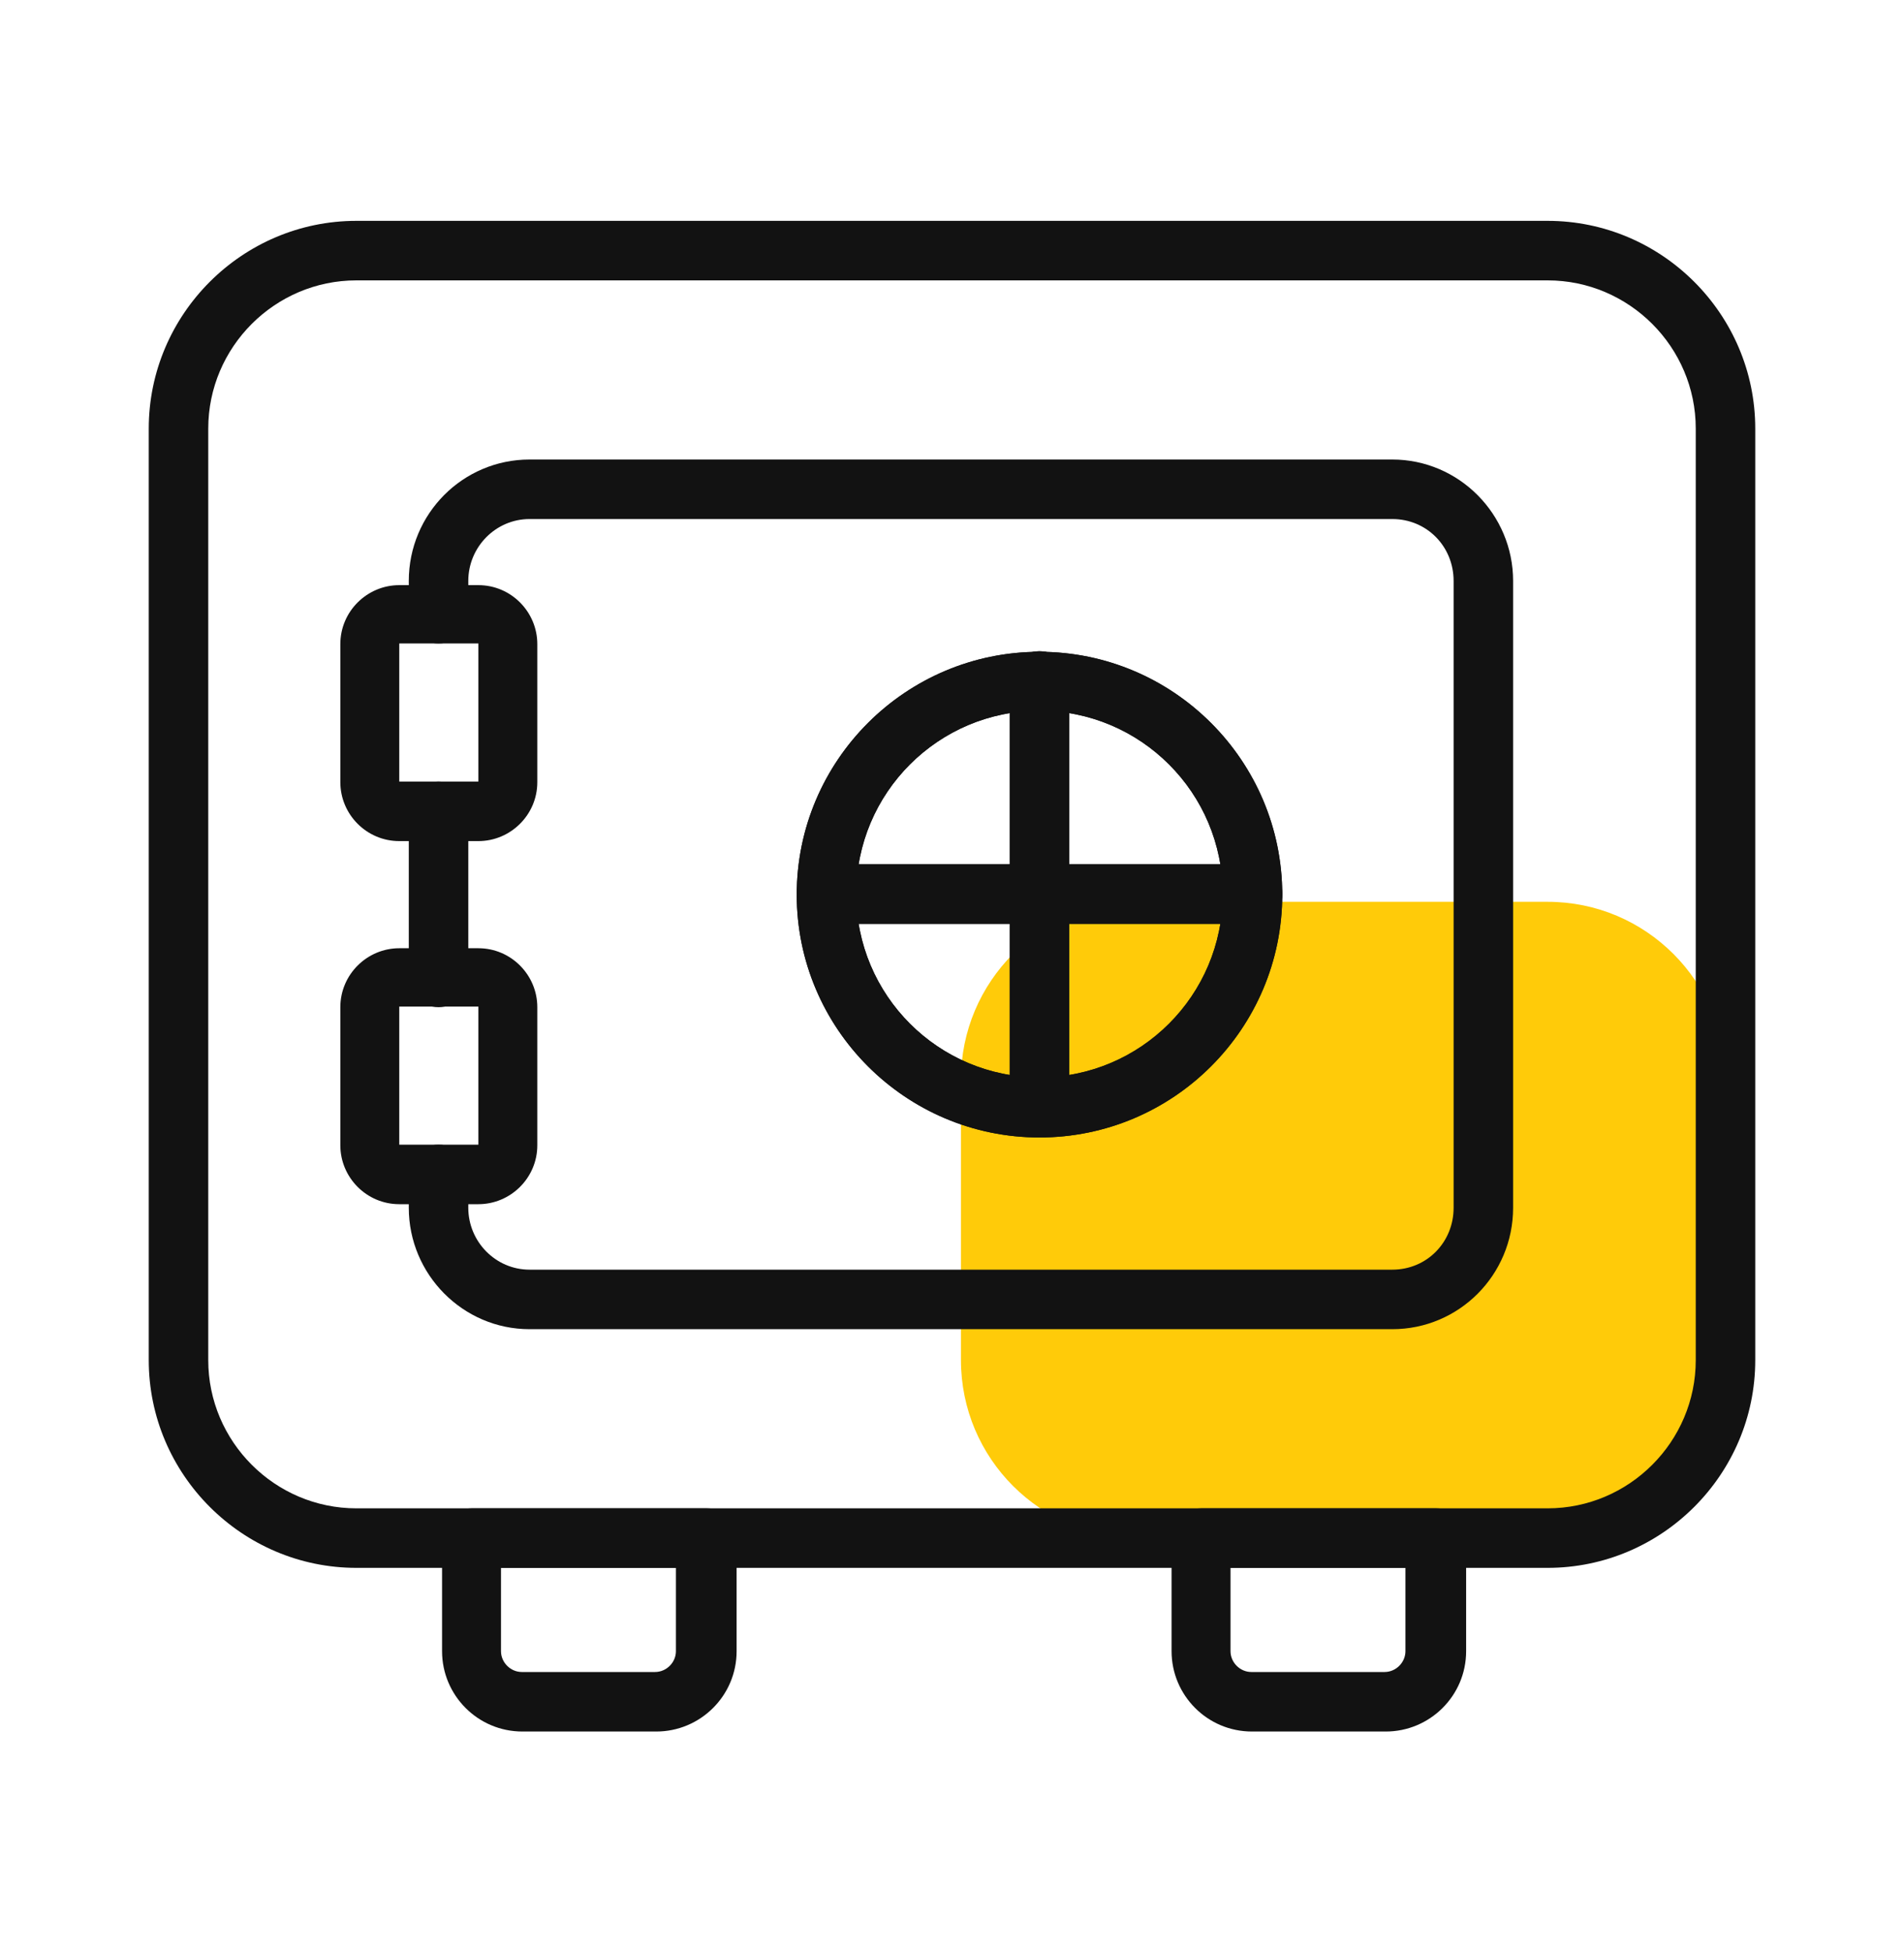 <svg width="40" height="41" viewBox="0 0 40 41" fill="none" xmlns="http://www.w3.org/2000/svg">
<g clip-path="url(#clip0_3586_23249)">
<g clip-path="url(#clip1_3586_23249)">
<path d="M32.513 18.938H23.925C21.861 18.938 20.188 20.611 20.188 22.675V28.562C20.188 30.627 21.861 32.3 23.925 32.3H32.513C34.577 32.3 36.25 30.627 36.25 28.562V22.675C36.25 20.611 34.577 18.938 32.513 18.938Z" fill="#FFCB09"/>
<path d="M32.513 32.925H7.487C5.088 32.925 3.125 30.963 3.125 28.563V9C3.125 6.6 5.088 4.638 7.487 4.638H32.513C34.913 4.638 36.875 6.6 36.875 9V28.563C36.875 30.963 34.913 32.925 32.513 32.925ZM7.487 5.888C5.775 5.888 4.375 7.288 4.375 9V28.563C4.375 30.275 5.775 31.675 7.487 31.675H32.513C34.225 31.675 35.625 30.275 35.625 28.563V9C35.625 7.288 34.225 5.888 32.513 5.888H7.487Z" fill="#121212"/>
<path d="M13.775 36.362H10.975C10.037 36.362 9.287 35.6 9.287 34.675V32.3C9.287 31.95 9.562 31.675 9.912 31.675H14.85C15.2 31.675 15.475 31.95 15.475 32.3V34.675C15.475 35.612 14.712 36.362 13.787 36.362H13.775ZM10.525 32.925V34.675C10.525 34.912 10.725 35.112 10.962 35.112H13.762C14 35.112 14.2 34.912 14.2 34.675V32.925H10.512H10.525Z" fill="#121212"/>
<path d="M29.101 36.362H26.301C25.363 36.362 24.613 35.6 24.613 34.675V32.3C24.613 31.95 24.888 31.675 25.238 31.675H30.176C30.526 31.675 30.801 31.95 30.801 32.3V34.675C30.801 35.612 30.038 36.362 29.113 36.362H29.101ZM25.851 32.925V34.675C25.851 34.912 26.051 35.112 26.288 35.112H29.088C29.326 35.112 29.526 34.912 29.526 34.675V32.925H25.838H25.851Z" fill="#121212"/>
<path d="M9.213 21.151C8.863 21.151 8.588 20.876 8.588 20.526V17.038C8.588 16.688 8.863 16.413 9.213 16.413C9.563 16.413 9.838 16.688 9.838 17.038V20.526C9.838 20.876 9.563 21.151 9.213 21.151Z" fill="#121212"/>
<path d="M29.25 27.913H11.125C9.725 27.913 8.588 26.763 8.588 25.363V24.663C8.588 24.313 8.863 24.038 9.213 24.038C9.563 24.038 9.838 24.313 9.838 24.663V25.363C9.838 26.075 10.413 26.663 11.125 26.663H29.25C29.975 26.663 30.538 26.088 30.538 25.363V12.2C30.538 11.475 29.975 10.9 29.25 10.9H11.125C10.413 10.9 9.838 11.488 9.838 12.2V12.888C9.838 13.238 9.563 13.513 9.213 13.513C8.863 13.513 8.588 13.238 8.588 12.888V12.2C8.588 10.788 9.725 9.65 11.125 9.65H29.25C30.65 9.65 31.788 10.8 31.788 12.2V25.363C31.788 26.775 30.65 27.913 29.25 27.913Z" fill="#121212"/>
<path d="M10.05 25.288H8.388C7.7 25.288 7.15 24.726 7.15 24.051V21.151C7.15 20.463 7.713 19.913 8.388 19.913H10.05C10.738 19.913 11.288 20.476 11.288 21.151V24.051C11.288 24.738 10.725 25.288 10.05 25.288ZM10.05 21.138H8.388V24.038H10.05V21.138Z" fill="#121212"/>
<path d="M10.05 17.663H8.388C7.7 17.663 7.15 17.101 7.15 16.426V13.526C7.15 12.838 7.713 12.288 8.388 12.288H10.05C10.738 12.288 11.288 12.851 11.288 13.526V16.426C11.288 17.113 10.725 17.663 10.05 17.663ZM10.05 13.513H8.388V16.413H10.05V13.513Z" fill="#121212"/>
<path d="M21.838 23.887C19.026 23.887 16.738 21.6 16.738 18.788C16.738 15.975 19.026 13.688 21.838 13.688C24.651 13.688 26.938 15.975 26.938 18.788C26.938 21.6 24.651 23.887 21.838 23.887ZM21.838 14.925C19.713 14.925 17.988 16.65 17.988 18.775C17.988 20.9 19.713 22.625 21.838 22.625C23.963 22.625 25.688 20.9 25.688 18.775C25.688 16.65 23.963 14.925 21.838 14.925Z" fill="#121212"/>
<path d="M21.838 19.563C21.413 19.563 21.051 19.213 21.051 18.788C21.051 18.363 21.401 18.013 21.838 18.013C22.276 18.013 22.613 18.363 22.613 18.788C22.613 19.213 22.263 19.563 21.838 19.563ZM21.838 18.313C21.576 18.313 21.363 18.525 21.363 18.788C21.363 19.05 21.576 19.263 21.838 19.263C22.101 19.263 22.301 19.05 22.301 18.788C22.301 18.525 22.088 18.313 21.838 18.313Z" fill="#121212"/>
<path d="M21.838 23.888C21.488 23.888 21.213 23.613 21.213 23.263V18.788C21.213 18.438 21.488 18.163 21.838 18.163C22.188 18.163 22.463 18.438 22.463 18.788V23.263C22.463 23.613 22.188 23.888 21.838 23.888Z" fill="#121212"/>
<path d="M21.838 19.401C21.488 19.401 21.213 19.126 21.213 18.776V14.301C21.213 13.951 21.488 13.676 21.838 13.676C22.188 13.676 22.463 13.951 22.463 14.301V18.776C22.463 19.126 22.188 19.401 21.838 19.401Z" fill="#121212"/>
<path d="M21.838 19.4H17.363C17.013 19.4 16.738 19.125 16.738 18.775C16.738 18.425 17.013 18.15 17.363 18.15H21.838C22.188 18.15 22.463 18.425 22.463 18.775C22.463 19.125 22.188 19.4 21.838 19.4Z" fill="#121212"/>
<path d="M26.313 19.4H21.838C21.488 19.4 21.213 19.125 21.213 18.775C21.213 18.425 21.488 18.15 21.838 18.15H26.313C26.663 18.15 26.938 18.425 26.938 18.775C26.938 19.125 26.663 19.4 26.313 19.4Z" fill="#121212"/>
<path d="M21.838 23.887C19.026 23.887 16.738 21.6 16.738 18.788C16.738 15.975 19.026 13.688 21.838 13.688C24.651 13.688 26.938 15.975 26.938 18.788C26.938 21.6 24.651 23.887 21.838 23.887ZM21.838 14.925C19.713 14.925 17.988 16.65 17.988 18.775C17.988 20.9 19.713 22.625 21.838 22.625C23.963 22.625 25.688 20.9 25.688 18.775C25.688 16.65 23.963 14.925 21.838 14.925Z" fill="#121212"/>
<path d="M21.838 19.563C21.413 19.563 21.051 19.213 21.051 18.788C21.051 18.363 21.401 18.013 21.838 18.013C22.276 18.013 22.613 18.363 22.613 18.788C22.613 19.213 22.263 19.563 21.838 19.563ZM21.838 18.313C21.576 18.313 21.363 18.525 21.363 18.788C21.363 19.05 21.576 19.263 21.838 19.263C22.101 19.263 22.301 19.05 22.301 18.788C22.301 18.525 22.088 18.313 21.838 18.313Z" fill="#121212"/>
<path d="M21.838 23.888C21.488 23.888 21.213 23.613 21.213 23.263V18.788C21.213 18.438 21.488 18.163 21.838 18.163C22.188 18.163 22.463 18.438 22.463 18.788V23.263C22.463 23.613 22.188 23.888 21.838 23.888Z" fill="#121212"/>
<path d="M21.838 19.401C21.488 19.401 21.213 19.126 21.213 18.776V14.301C21.213 13.951 21.488 13.676 21.838 13.676C22.188 13.676 22.463 13.951 22.463 14.301V18.776C22.463 19.126 22.188 19.401 21.838 19.401Z" fill="#121212"/>
<path d="M21.838 19.4H17.363C17.013 19.4 16.738 19.125 16.738 18.775C16.738 18.425 17.013 18.15 17.363 18.15H21.838C22.188 18.15 22.463 18.425 22.463 18.775C22.463 19.125 22.188 19.4 21.838 19.4Z" fill="#121212"/>
<path d="M26.313 19.4H21.838C21.488 19.4 21.213 19.125 21.213 18.775C21.213 18.425 21.488 18.15 21.838 18.15H26.313C26.663 18.15 26.938 18.425 26.938 18.775C26.938 19.125 26.663 19.4 26.313 19.4Z" fill="#121212"/>
</g>
</g>
<defs>
<clipPath id="clip0_3586_23249">
<rect width="40" height="40" fill="white" transform="translate(0 0.5)"/>
</clipPath>
<clipPath id="clip1_3586_23249">
<rect width="40" height="40" fill="white" transform="translate(0 0.5)"/>
</clipPath>
</defs>
</svg>
